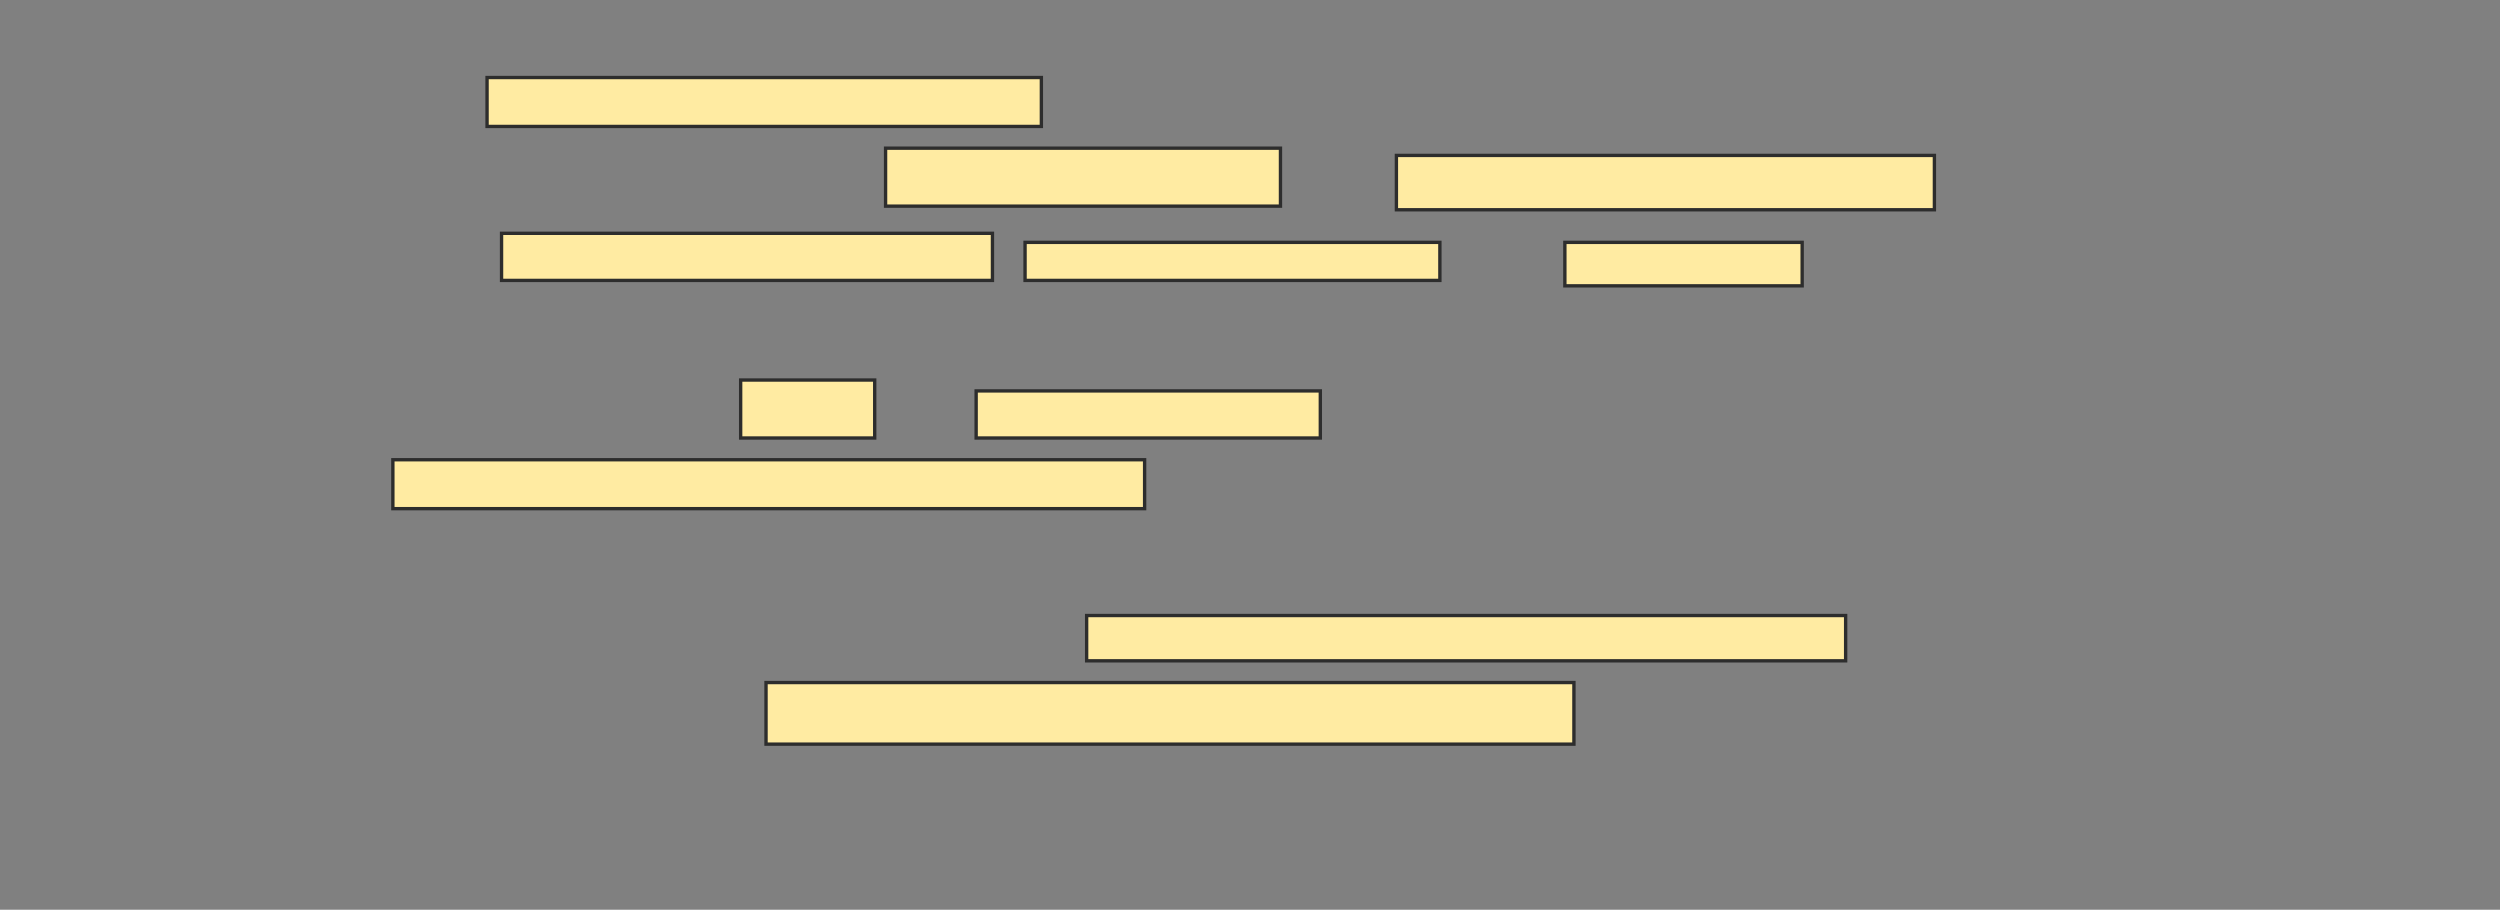 <svg xmlns="http://www.w3.org/2000/svg" width="742" height="270">
 <rect width="100%" height="100%" fill="#808080" stroke="none"/>
 <!-- Created with Image Occlusion Enhanced -->
 <g>
  <title>Labels</title>
 </g>
 <g>
  <title>Masks</title>
  
  <g id="ce9200bb48984d0a81386d1d50b7fd67-ao-2">
   <rect height="14.516" width="164.516" y="23.011" x="144.559" stroke="#2D2D2D" fill="#FFEBA2"/>
   <rect height="17.204" width="117.204" y="43.978" x="262.839" stroke="#2D2D2D" fill="#FFEBA2"/>
   <rect height="16.129" width="159.677" y="46.129" x="414.452" stroke="#2D2D2D" fill="#FFEBA2"/>
  </g>
  <g id="ce9200bb48984d0a81386d1d50b7fd67-ao-3">
   <rect height="13.978" width="145.699" y="69.247" x="148.86" stroke="#2D2D2D" fill="#FFEBA2"/>
   <rect height="11.29" width="123.118" y="71.935" x="304.237" stroke="#2D2D2D" fill="#FFEBA2"/>
   <rect height="12.903" width="70.43" y="71.935" x="464.452" stroke="#2D2D2D" fill="#FFEBA2"/>
  </g>
  <g id="ce9200bb48984d0a81386d1d50b7fd67-ao-4">
   <rect height="17.204" width="39.785" y="112.796" x="219.828" stroke="#2D2D2D" fill="#FFEBA2"/>
   <rect height="13.978" width="102.151" y="116.022" x="289.72" stroke="#2D2D2D" fill="#FFEBA2"/>
   <rect height="14.516" width="223.118" y="136.452" x="116.602" stroke="#2D2D2D" fill="#FFEBA2"/>
   <rect height="13.441" width="225.269" y="182.688" x="322.516" stroke="#2D2D2D" fill="#FFEBA2"/>
   <rect height="18.28" width="239.785" y="202.581" x="227.355" stroke="#2D2D2D" fill="#FFEBA2"/>
  </g>
 </g>
</svg>